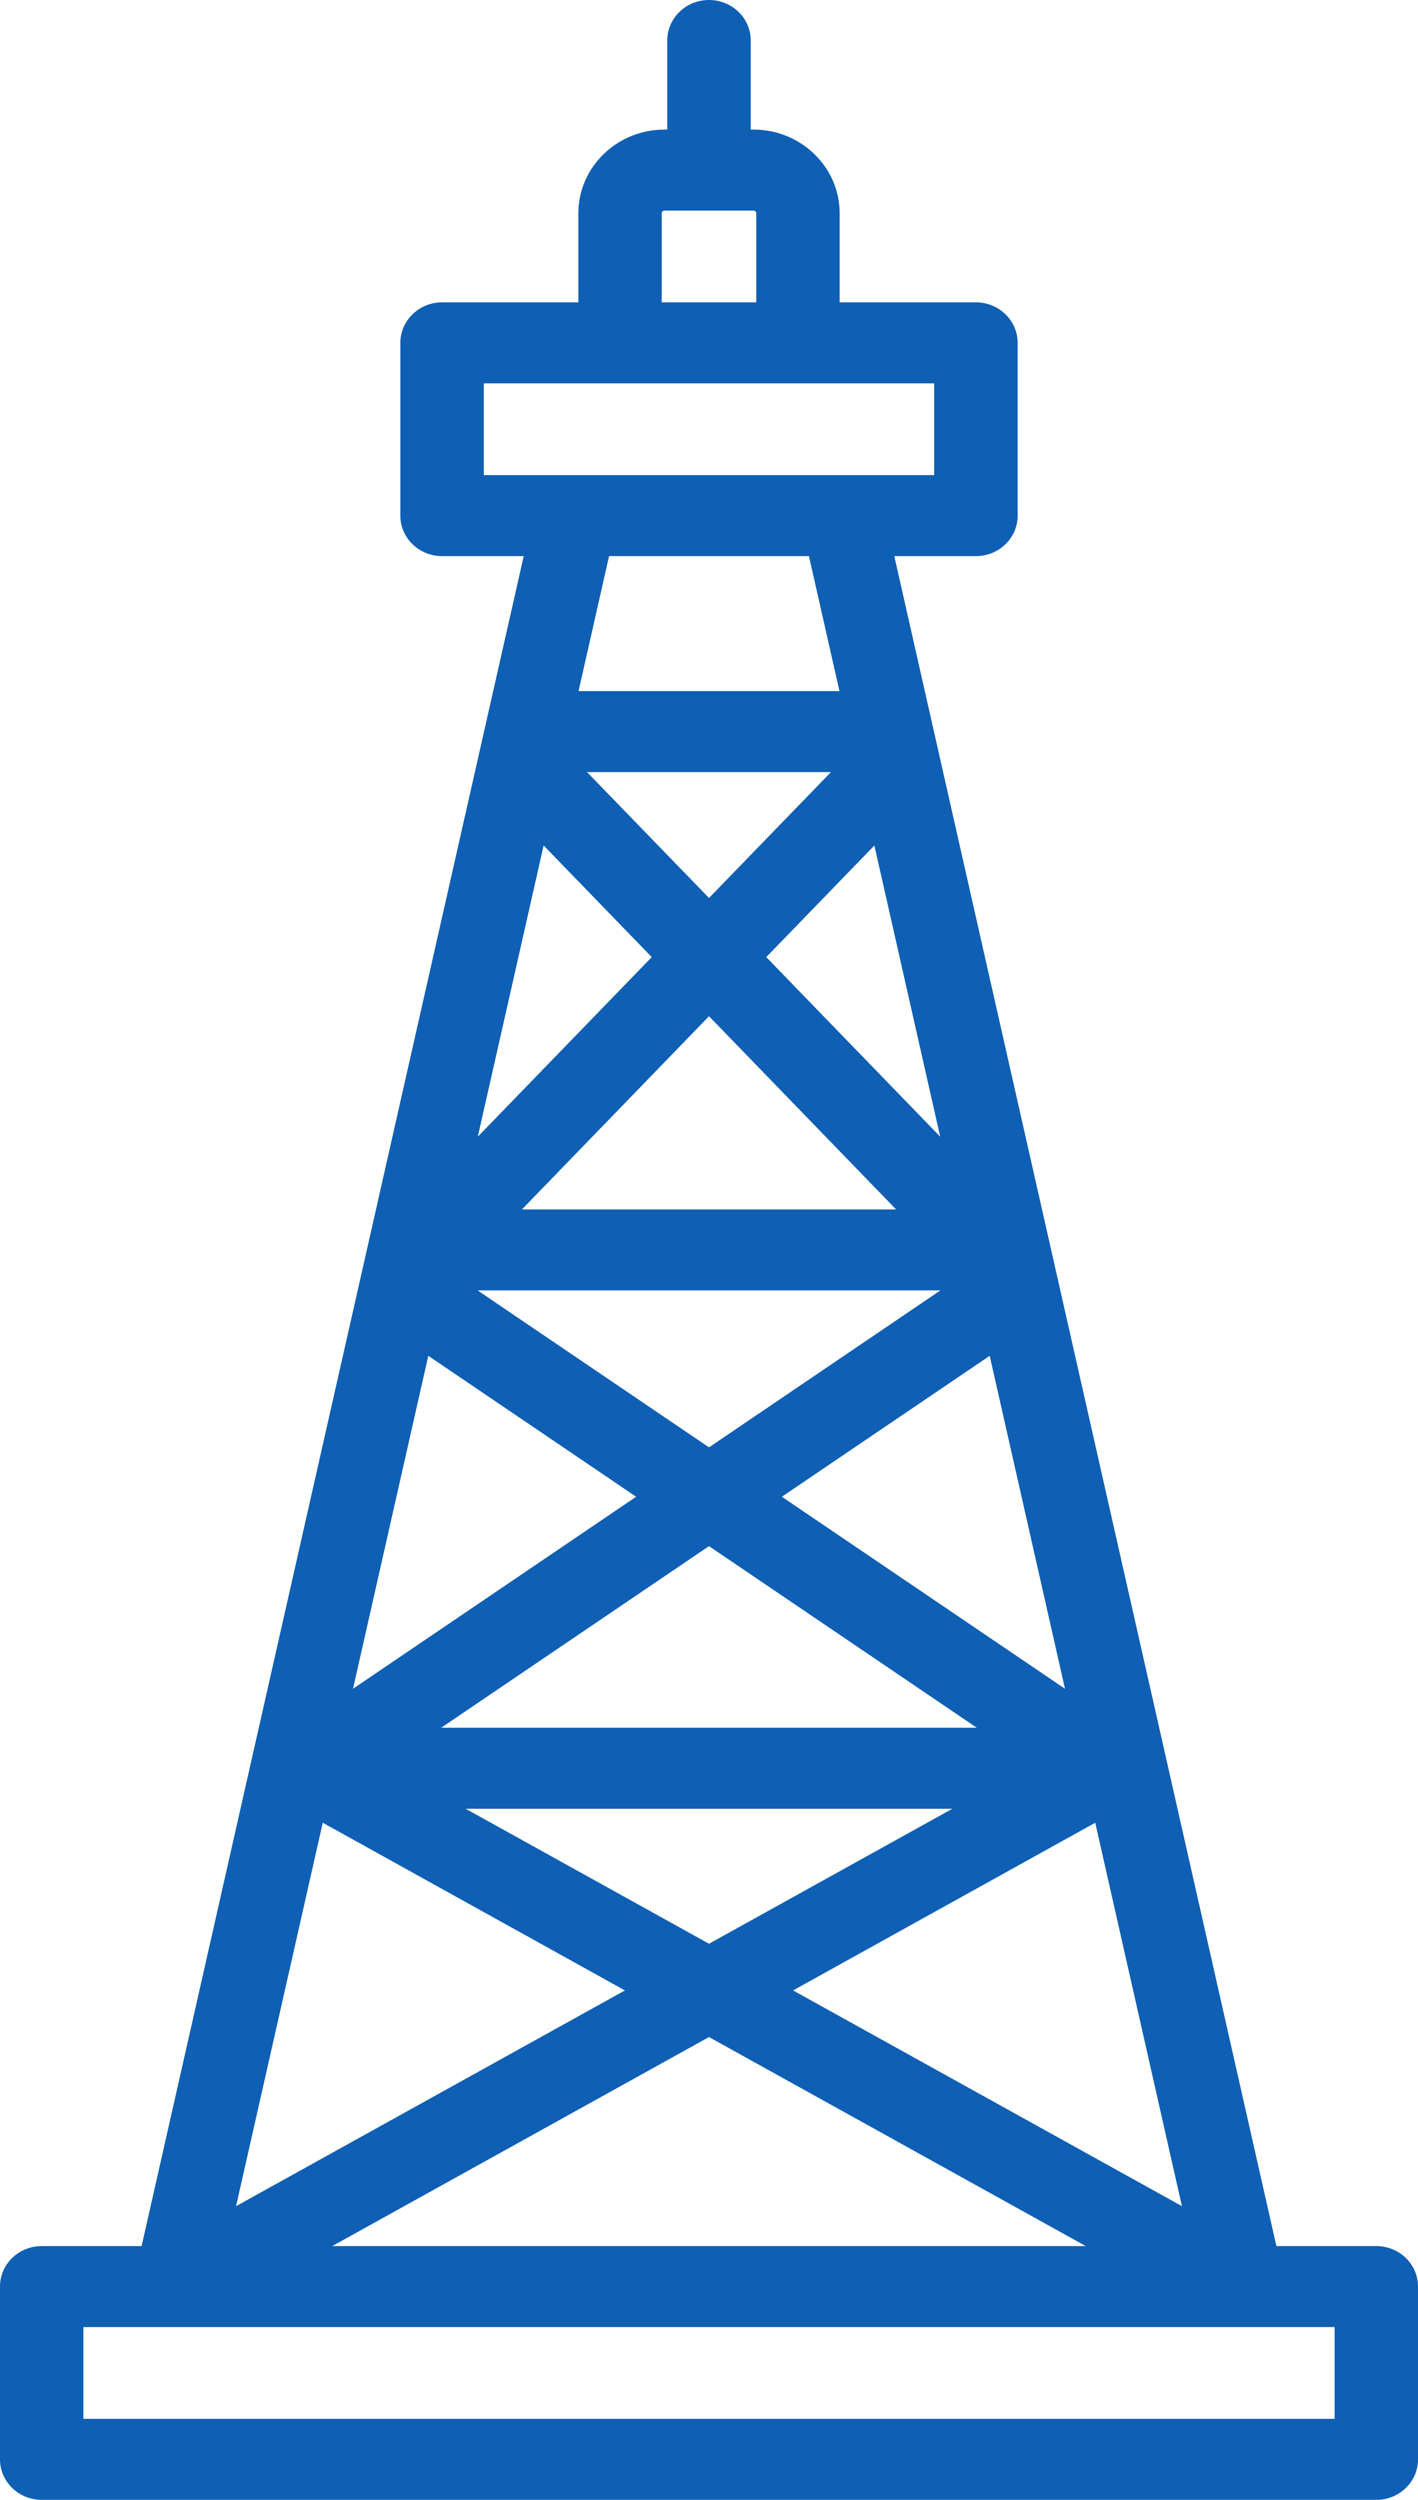 <?xml version="1.0" encoding="UTF-8" standalone="no"?>
<svg width="21px" height="37px" viewBox="0 0 21 37" version="1.1" xmlns="http://www.w3.org/2000/svg" xmlns:xlink="http://www.w3.org/1999/xlink">
    <!-- Generator: Sketch 3.8.3 (29802) - http://www.bohemiancoding.com/sketch -->
    <title>Shape</title>
    <desc>Created with Sketch.</desc>
    <defs></defs>
    <g id="Page-1" stroke="none" stroke-width="1" fill="none" fill-rule="evenodd">
        <g id="-" transform="translate(-295, -73)" fill="#0F5FB4">
            <path d="M315.382,106.244 L313.903,106.244 L308.244,81.231 L309.453,81.231 C309.794,81.231 310.071,80.963 310.071,80.632 L310.071,78.075 C310.071,77.744 309.794,77.475 309.453,77.475 L307.435,77.475 L307.435,76.157 C307.435,75.474 306.863,74.918 306.159,74.918 L306.118,74.918 L306.118,73.599 C306.118,73.268 305.841,73 305.5,73 C305.159,73 304.882,73.268 304.882,73.599 L304.882,74.918 L304.841,74.918 C304.137,74.918 303.565,75.474 303.565,76.157 L303.565,77.475 L301.547,77.475 C301.206,77.475 300.929,77.744 300.929,78.075 L300.929,80.632 C300.929,80.963 301.206,81.231 301.547,81.231 L302.756,81.231 L297.097,106.244 L295.618,106.244 C295.276,106.244 295,106.512 295,106.843 L295,109.401 C295,109.732 295.276,110 295.618,110 L315.382,110 C315.724,110 316,109.732 316,109.401 L316,106.843 C316,106.512 315.724,106.244 315.382,106.244 L315.382,106.244 Z M299.92,106.244 L305.5,103.15 L311.08,106.244 L299.92,106.244 L299.92,106.244 Z M309.104,99.771 L305.5,101.769 L301.896,99.771 L309.104,99.771 L309.104,99.771 Z M301.534,98.572 L305.5,95.884 L309.466,98.572 L301.534,98.572 L301.534,98.572 Z M311.22,99.978 L312.504,105.653 L306.745,102.46 L311.22,99.978 L311.22,99.978 Z M306.579,95.153 L309.657,93.067 L310.772,97.995 L306.579,95.153 L306.579,95.153 Z M308.927,92.099 L305.5,94.422 L302.073,92.099 L308.927,92.099 L308.927,92.099 Z M302.729,90.901 L305.5,88.041 L308.271,90.901 L302.729,90.901 L302.729,90.901 Z M306.348,87.166 L307.949,85.514 L308.924,89.824 L306.348,87.166 L306.348,87.166 Z M305.5,86.291 L303.694,84.428 L307.306,84.428 L305.5,86.291 L305.5,86.291 Z M303.051,85.514 L304.652,87.166 L302.076,89.824 L303.051,85.514 L303.051,85.514 Z M301.343,93.067 L304.421,95.153 L300.228,97.995 L301.343,93.067 L301.343,93.067 Z M299.78,99.978 L304.255,102.46 L298.496,105.653 L299.78,99.978 L299.78,99.978 Z M304.8,76.157 C304.8,76.135 304.819,76.117 304.841,76.117 L306.159,76.117 C306.181,76.117 306.2,76.135 306.2,76.157 L306.2,77.475 L304.8,77.475 L304.8,76.157 L304.8,76.157 Z M302.165,78.674 L308.835,78.674 L308.835,80.032 L302.165,80.032 L302.165,78.674 L302.165,78.674 Z M306.98,81.231 L307.432,83.229 L303.568,83.229 L304.02,81.231 L306.98,81.231 L306.98,81.231 Z M314.765,108.801 L296.235,108.801 L296.235,107.443 L314.765,107.443 L314.765,108.801 L314.765,108.801 Z" id="Shape"></path>
        </g>
    </g>
</svg>